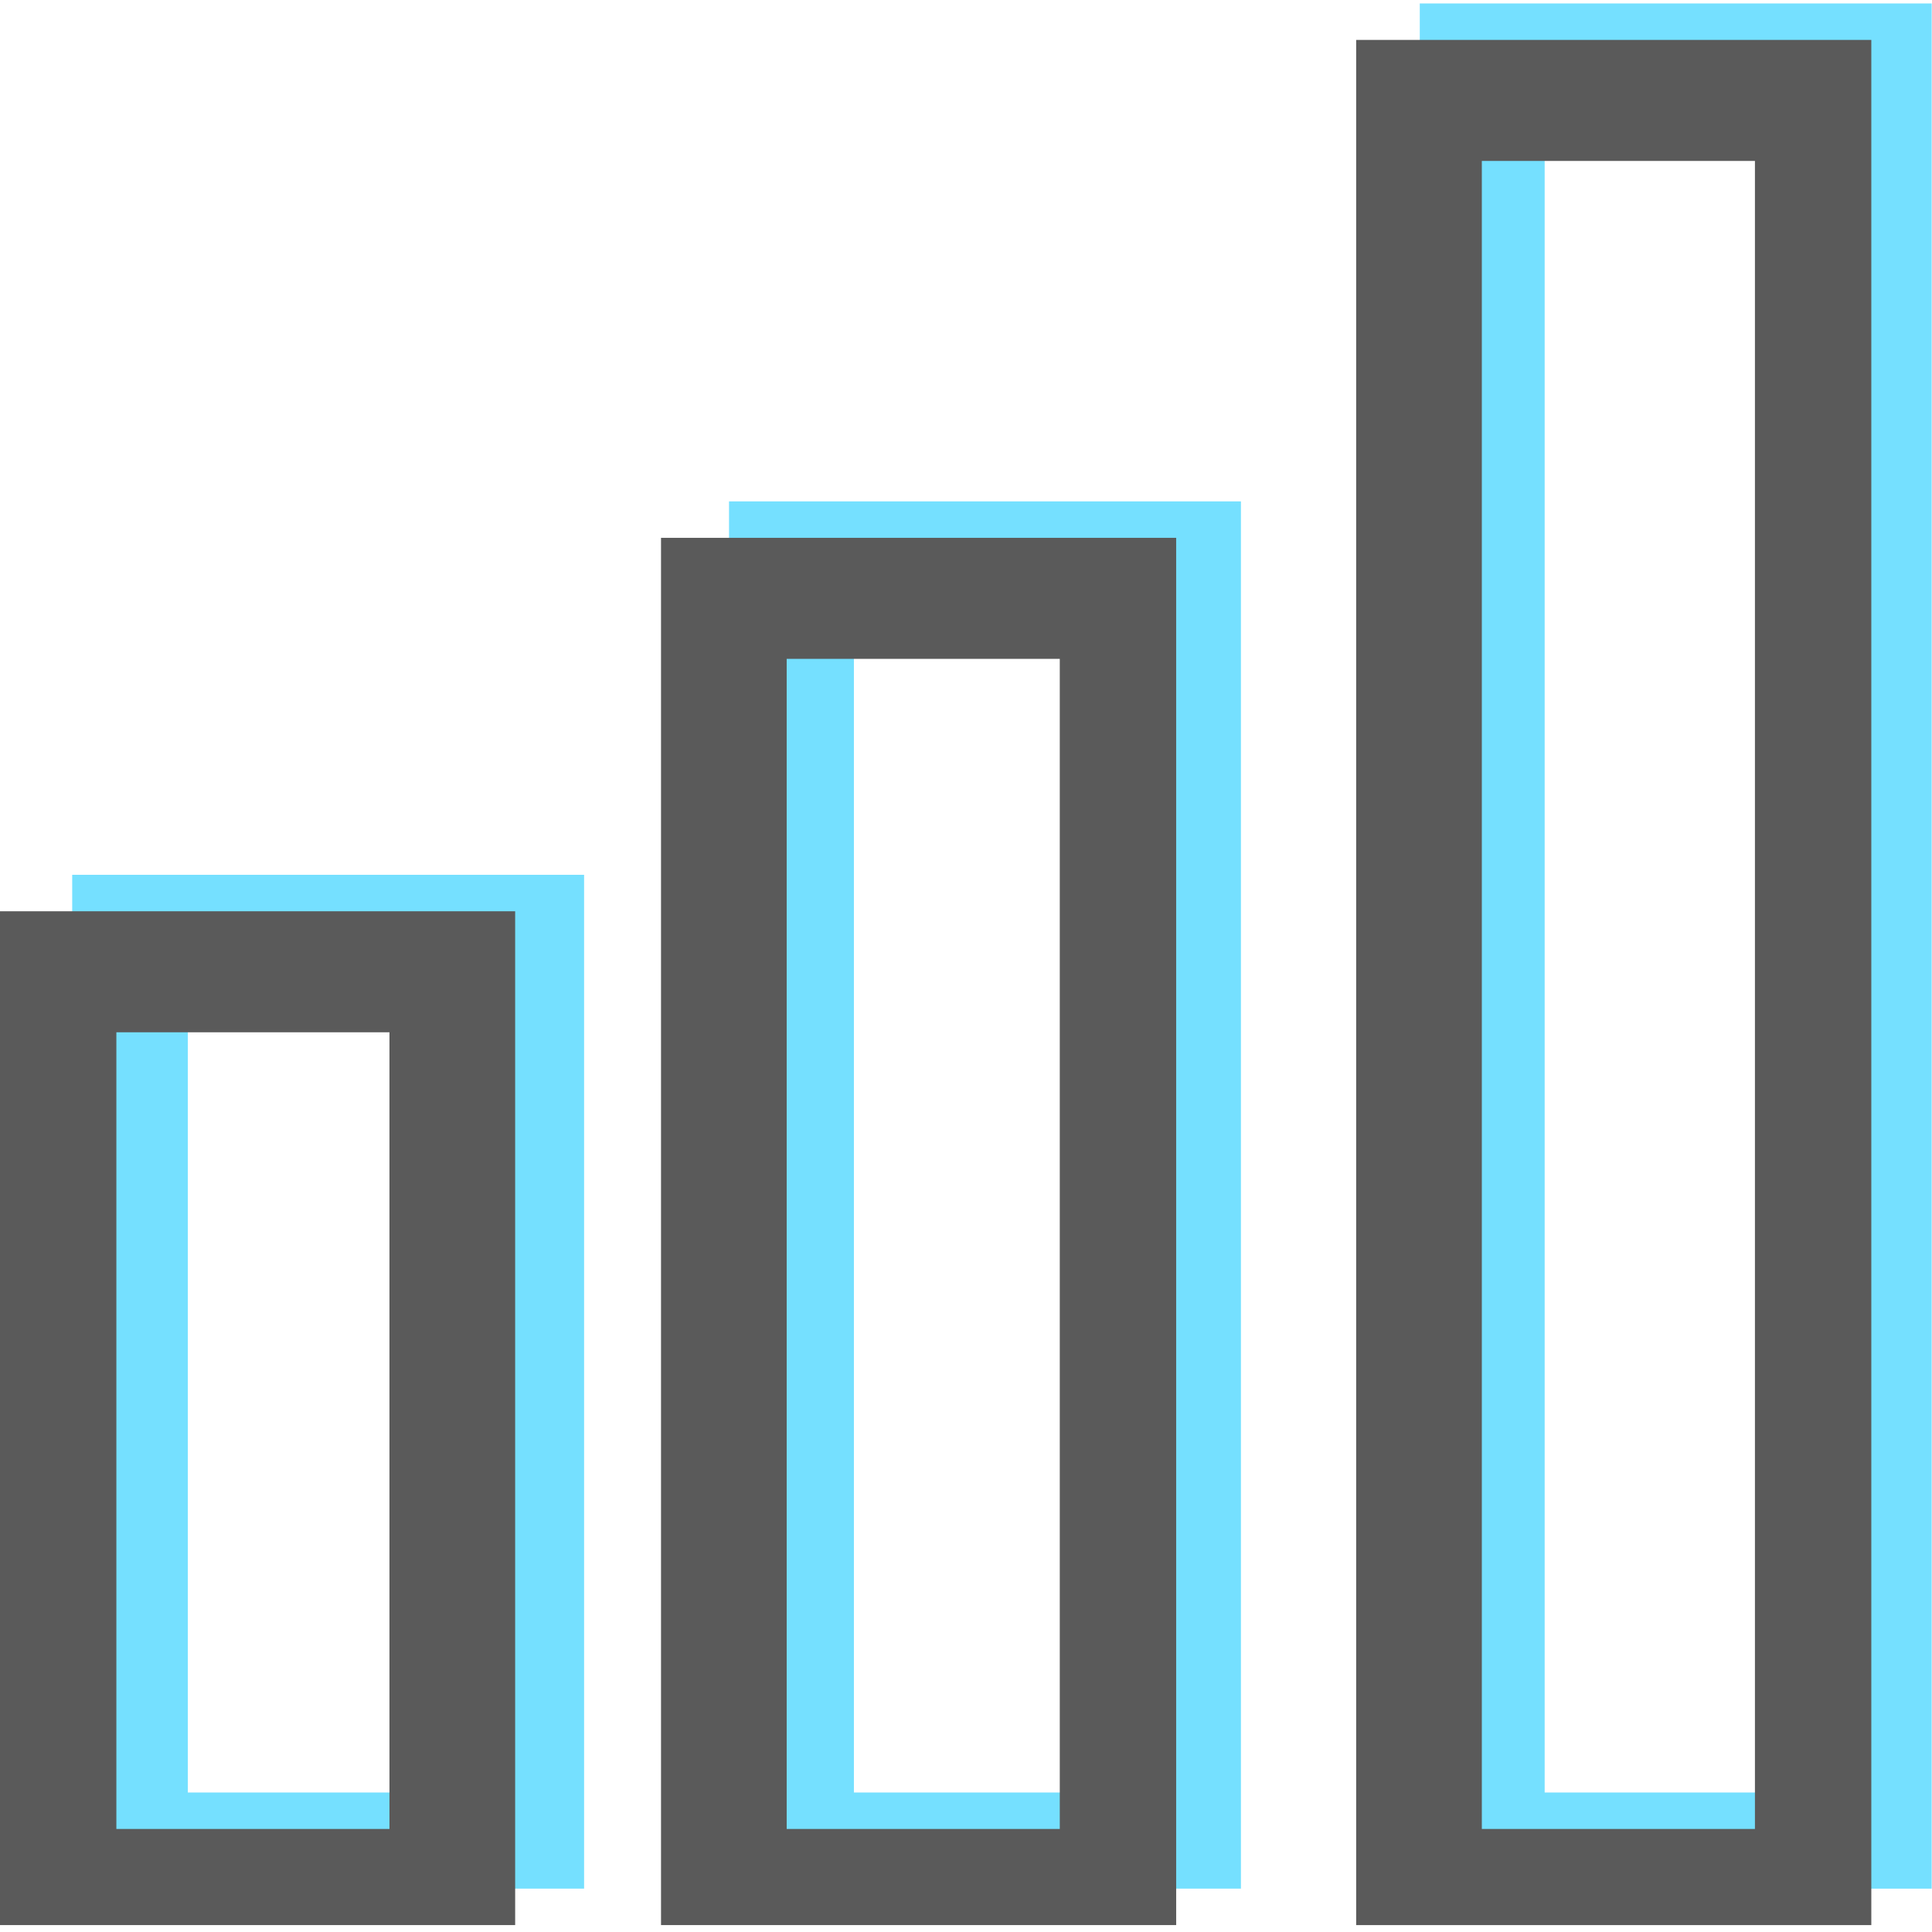 <?xml version="1.0" encoding="UTF-8"?>
<svg width="242px" height="242px" viewBox="0 0 242 242" version="1.1" xmlns="http://www.w3.org/2000/svg" xmlns:xlink="http://www.w3.org/1999/xlink">
    <!-- Generator: Sketch 60.1 (88133) - https://sketch.com -->
    <title>Illustration@1.5x</title>
    <desc>Created with Sketch.</desc>
    <g id="Web" stroke="none" stroke-width="1" fill="none" fill-rule="evenodd" opacity="0.645">
        <g id="FAQ-Response-1" transform="translate(-991, -268)" fill-rule="nonzero">
            <g id="Illustration" transform="translate(991, 268)">
                <g id="noun_progress_1448969-2" transform="translate(9, 0)" fill="#29CFFF">
                    <g id="noun_progress_1448969">
                        <path d="M0.043,236.567 L64.163,236.567 L64.163,109.578 L0.043,109.578 L0.043,236.567 Z M14.526,124.737 L48.517,124.737 L48.517,224.526 L14.526,224.526 L14.526,124.737 Z M82.317,236.567 L146.437,236.567 L146.437,62.802 L82.317,62.802 L82.317,236.567 Z M97.959,77.961 L131.951,77.961 L131.951,224.526 L97.959,224.526 L97.959,77.961 Z M168.84,0.433 L168.84,236.57 L232.96,236.57 L232.96,0.433 L168.84,0.433 Z M218.474,224.526 L184.483,224.526 L184.483,15.592 L218.474,15.592 L218.474,224.526 Z" id="Shape"></path>
                    </g>
                </g>
                <g id="noun_progress_1448969-2" transform="translate(0, 5)" fill="#000000">
                    <g id="noun_progress_1448969">
                        <path d="M0,236.133 L64.528,236.133 L64.528,109.145 L0,109.145 L0,236.133 Z M14.576,124.303 L48.783,124.303 L48.783,224.093 L14.576,224.093 L14.576,124.303 Z M82.798,236.133 L147.326,236.133 L147.326,62.368 L82.798,62.368 L82.798,236.133 Z M98.539,77.527 L132.747,77.527 L132.747,224.093 L98.539,224.093 L98.539,77.527 Z M169.871,7.10542736e-15 L169.871,236.136 L234.399,236.136 L234.399,7.10542736e-15 L169.871,7.10542736e-15 Z M219.821,224.093 L185.613,224.093 L185.613,15.159 L219.821,15.159 L219.821,224.093 Z" id="Shape"></path>
                    </g>
                </g>
            </g>
        </g>
    </g>
</svg>